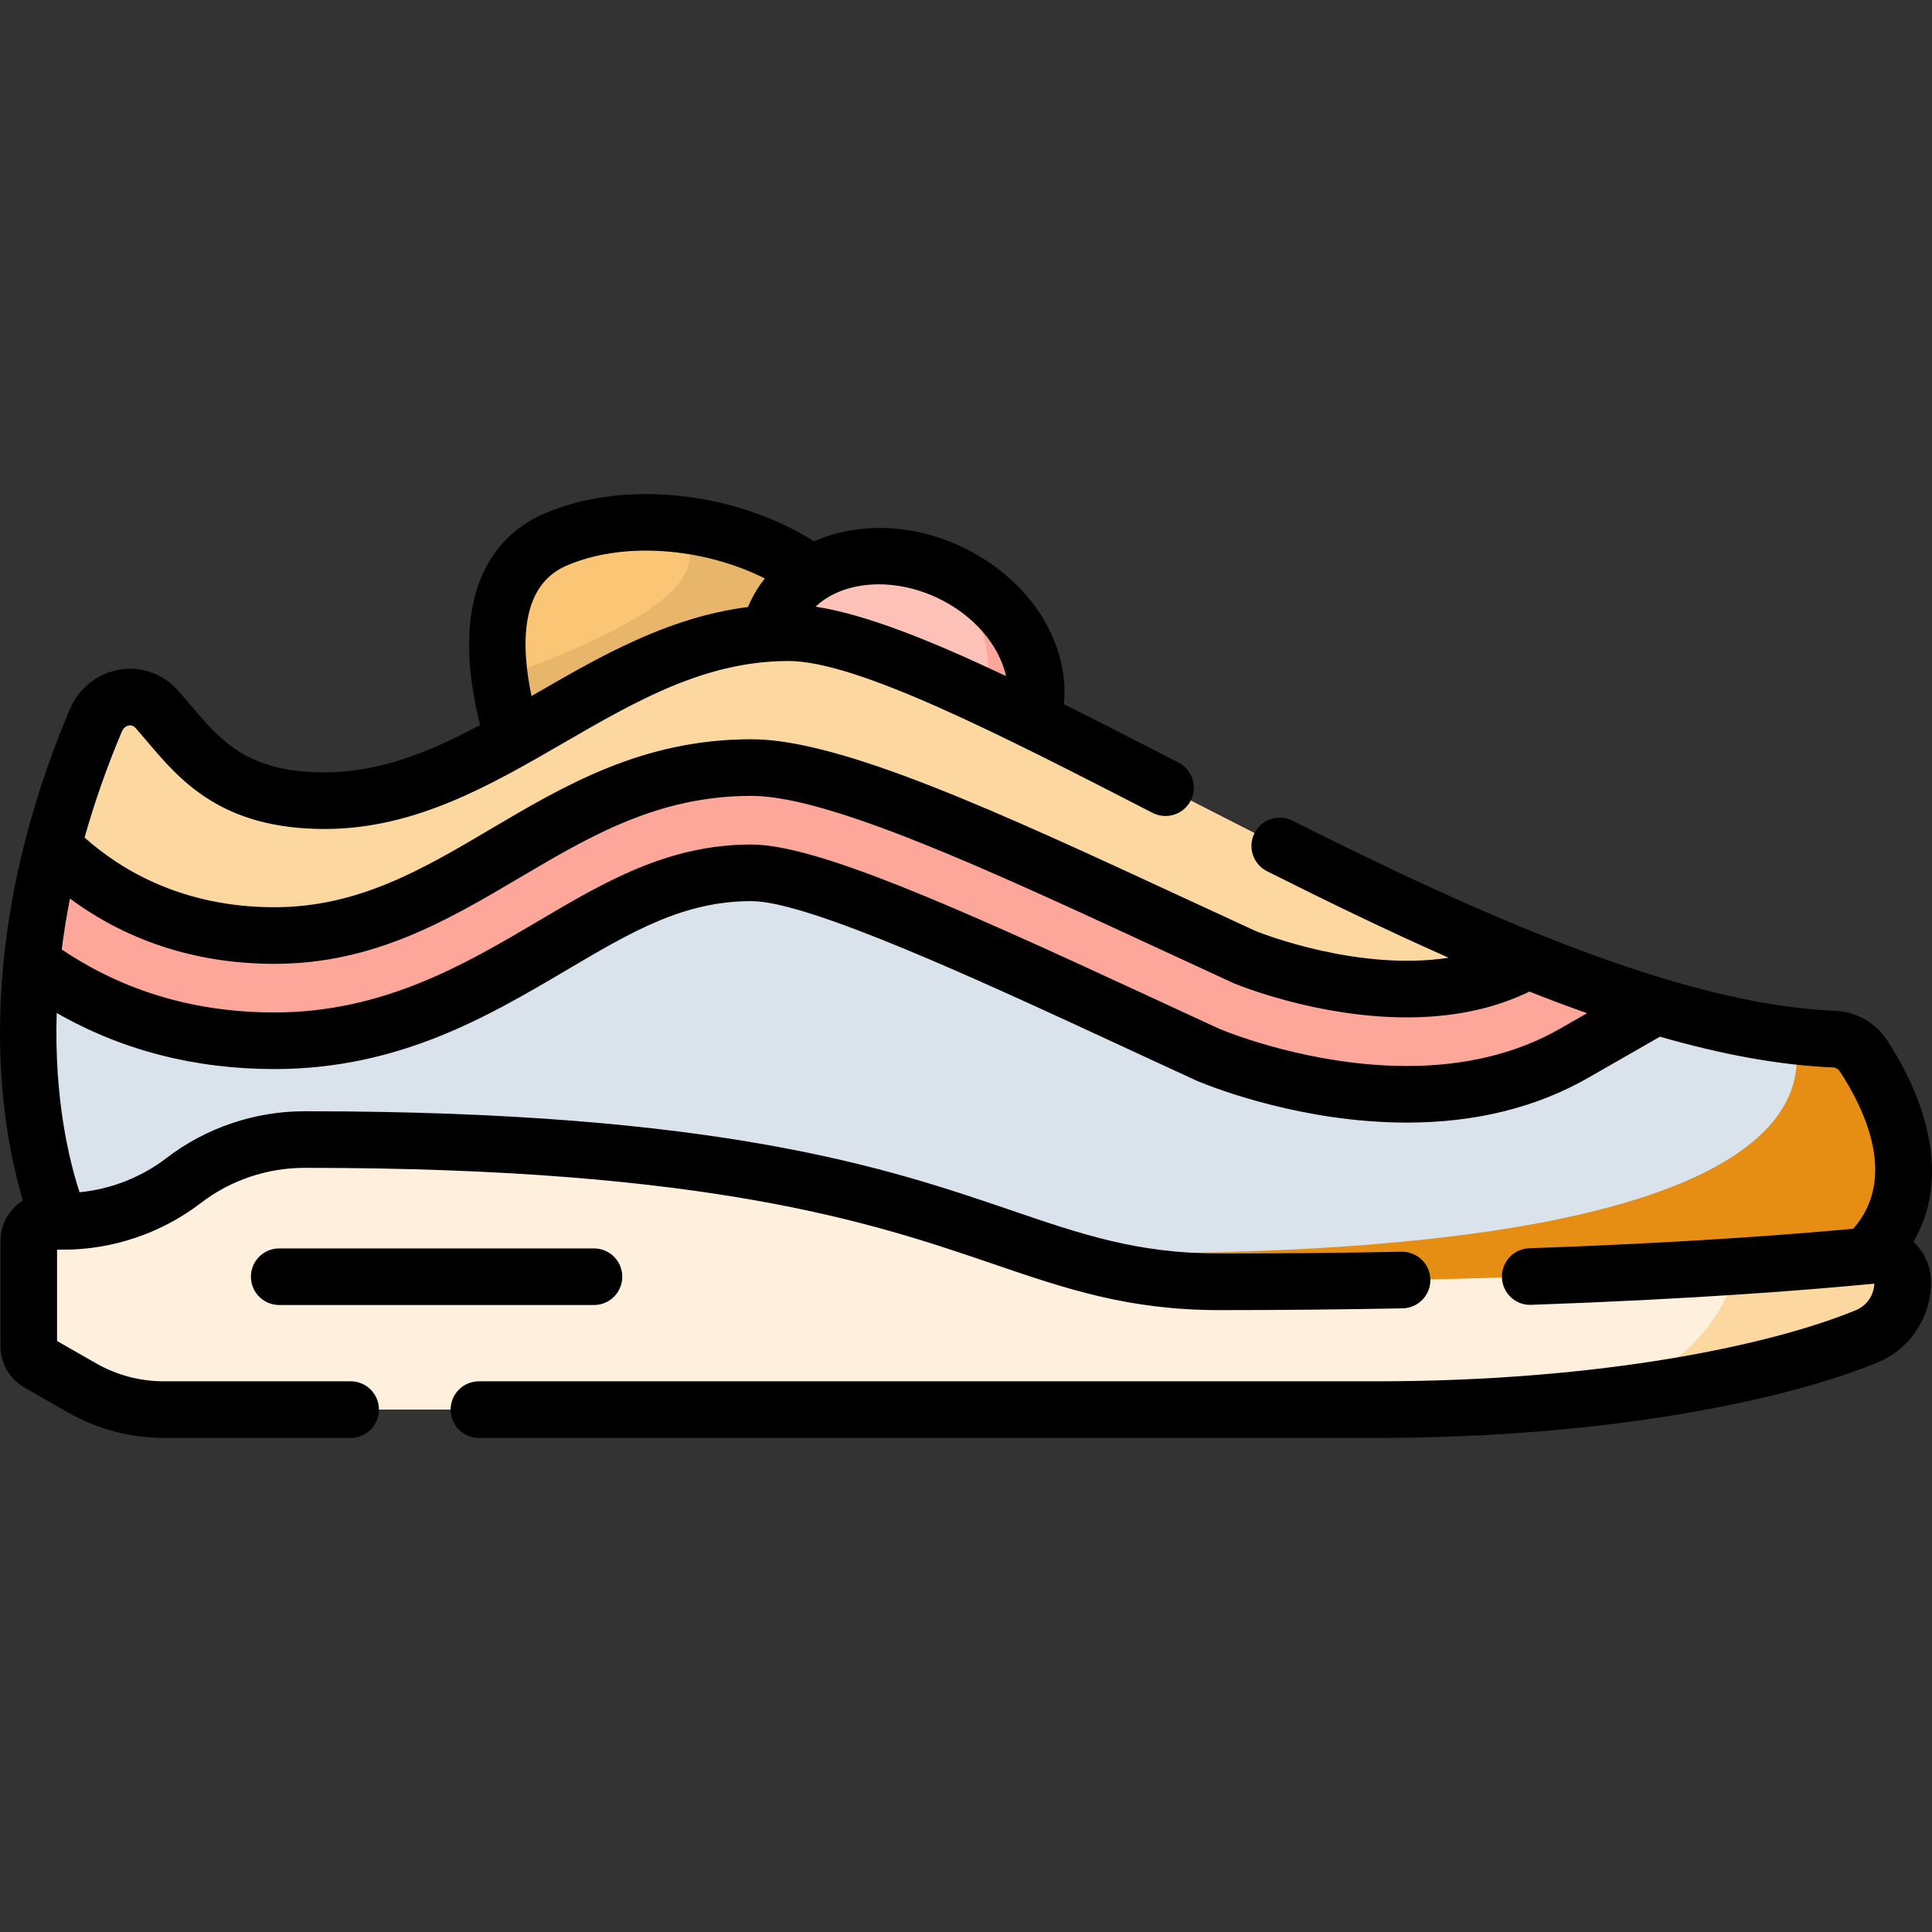 <!-- icon666.com - MILLIONS vector ICONS FREE --><svg id="Capa_1" enable-background="new 0 0 511.983 511.983" viewBox="0 0 511.983 511.983" xmlns="http://www.w3.org/2000/svg"><rect x="0" y="0" width="511.983" height="511.983" fill="#333333" stroke="none"/><path d="m144.343 217.441s-29.976-60.064 2.665-74.364 87.929 5.005 87.929 45.048z" fill="#fac574"></path><path d="m234.934 188.129-90.587 29.316s-9.362-18.765-11.92-37.819c56.414-19.814 55.255-33.263 44.504-41.027 28.587 2.138 58.003 20.323 58.003 49.53z" fill="#e8b66b"></path><path d="m272.333 193.767c-6.846 14.788-22.908 10.257-41.356 1.717-18.447-8.541-32.294-17.857-25.447-32.645 6.846-14.788 27.351-19.852 45.798-11.312s27.852 27.452 21.005 42.24z" fill="#fdc1b8"></path><path d="m272.329 193.762c-6.84 14.795-22.901 10.266-41.352 1.723-.517-.238-1.035-.476-1.551-.724 33.836 7.734 39.849-17.025 24.125-42.122 16.971 8.975 25.342 26.951 18.778 41.123z" fill="#fda79b"></path><path d="m17.113 326.409s-26.55-52.724 8.22-135.373c2.903-6.901 11.448-8.502 16.296-3.001 9.417 10.684 17.61 24.146 44.428 24.146 44.464 0 75.439-44.511 122.901-44.511 46.647 0 187.019 104.124 277.096 107.699 3.121.124 6.026 1.762 7.824 4.504 7.485 11.414 23.392 42.266-9.144 59.944 0-.001-445.639 38.897-467.621-13.408z" fill="#629bd5" style="fill: rgb(218, 227, 236);"></path><path d="m484.732 339.816s-215.286 18.795-353.974 12.69c20.973-11.451 74.65-22.122 137.149-20.693 199.508 4.566 212.338-37.44 207.452-57.303 3.637.43 7.204.719 10.691.859 3.127.12 6.025 1.759 7.824 4.506 7.485 11.41 23.392 42.265-9.142 59.941z" fill="#4089cd" style="fill: rgb(230, 142, 20);"></path><path d="m438.981 266.598-21.832 12.51c-12.61 7.224-27.508 10.881-44.294 10.881-26.718 0-49.79-9.263-52.328-10.311l-.43-.18-.42-.19c-6.615-3.038-13.129-6.065-19.544-9.033-39.458-18.265-84.172-38.978-100.998-38.978-20.094 0-35.271 8.962-52.847 19.344-19.984 11.791-42.616 25.16-73.56 25.16-28.507 0-49.63-9.732-64.338-20.633 1.878-18.455 6.804-40.018 16.946-64.128 2.898-6.905 11.441-8.503 16.297-3.008 9.412 10.692 17.606 24.151 44.424 24.151 44.464 0 75.439-44.514 122.901-44.514 39.098-.001 144.043 73.15 230.023 98.929z" fill="#fda79b"></path><path d="m404.919 254.504c-30.685 17.579-75.019-.837-75.019-.837-55.915-25.688-105.615-50.26-130.764-50.26-52.667 0-77.068 44.511-126.408 44.511-29.256 0-48.171-13-58.732-23.596 2.718-10.447 6.415-21.559 11.341-33.282 2.898-6.907 11.441-8.505 16.297-3.003 9.412 10.683 17.606 24.143 44.424 24.143 44.464 0 75.439-44.511 122.901-44.511 34.051 0 118.043 55.483 195.96 86.835z" fill="#fcd79f"></path><path d="m504.218 339.79c0-4.236-3.647-7.547-7.863-7.135-32.881 3.215-91.834 7.024-173.207 7.024-61.47 0-68.542-37.759-242.493-37.698-11.558.004-22.799 3.802-31.964 10.843-9.153 7.032-20.372 10.844-31.914 10.844h-3.973c-2.863 0-5.184 2.321-5.184 5.184v27.862c0 1.86.997 3.578 2.612 4.501l11.568 6.61c6.561 3.749 13.986 5.721 21.542 5.721h321.302c58.682 0 105.541-9.28 130.064-19.437 5.778-2.391 9.51-8.066 9.51-14.319z" fill="#fef0dc"></path><path d="m504.217 339.794c0 6.25-3.73 11.92-9.51 14.32-14.77 6.11-37.65 11.91-66.34 15.56 21.45-10.1 29.46-22.81 31.58-34.09 14.4-.95 26.57-1.97 36.41-2.93 4.21-.41 7.86 2.9 7.86 7.14z" fill="#fcd79f"></path><path d="m500.15 275.759c-3.094-4.719-8.253-7.666-13.798-7.885-41.608-1.652-96.066-26.406-143.85-50.403-3.701-1.861-8.208-.365-10.068 3.336-1.859 3.702-.365 8.21 3.336 10.068 15.947 8.009 32.107 15.853 48.135 22.928-23.664 3.653-49.2-6.291-51.026-7.022-6.525-2.998-12.966-5.98-19.292-8.911-48.62-22.517-90.61-41.964-114.45-41.964-28.813 0-49.338 12.121-69.188 23.843-18 10.629-35.002 20.669-57.22 20.669-24.18 0-40.525-9.738-50.315-18.458 2.492-8.871 5.712-18.221 9.833-28.015.563-1.337 1.526-1.629 1.914-1.692.689-.114 1.31.137 1.843.742.968 1.099 1.923 2.229 2.888 3.369 8.787 10.389 19.722 23.317 47.167 23.317 23.883 0 43.841-11.55 63.142-22.72 19.364-11.207 37.654-21.792 59.758-21.792 18.164 0 56.206 19.547 96.481 40.242 3.683 1.894 8.205.44 10.099-3.243 1.893-3.685.441-8.205-3.243-10.099-10.515-5.403-20.68-10.625-30.366-15.446 1.627-16.452-9.253-33.478-27.449-41.902-13.278-6.148-27.572-6.199-38.746-1.278-21.177-13.321-50.728-16.44-71.735-7.236-10.496 4.599-26.252 17.945-16.772 55.924-13.31 7.111-26.569 12.55-41.168 12.55-20.486 0-27.543-8.344-35.714-18.005-1.031-1.219-2.052-2.425-3.087-3.6-3.938-4.469-9.741-6.571-15.517-5.628-5.936.971-10.915 4.963-13.319 10.68-26.548 63.107-18.316 110.1-12.358 130.001-3.562 2.248-5.94 6.208-5.94 10.723v27.863c0 4.538 2.448 8.758 6.392 11.013l11.567 6.609c7.682 4.39 16.417 6.71 25.263 6.71h49.575c4.142 0 7.5-3.357 7.5-7.5s-3.358-7.5-7.5-7.5h-49.579c-6.24 0-12.402-1.637-17.821-4.733l-10.401-5.943v-24.202h1.657c13.121 0 26.078-4.402 36.484-12.396 7.793-5.988 17.523-9.288 27.396-9.291h.418c107.553 0 150.657 14.722 182.13 25.473 19.203 6.561 35.786 12.226 59.942 12.226 16.358 0 32.693-.158 48.551-.469 4.141-.082 7.433-3.505 7.351-7.646-.081-4.141-3.504-7.404-7.646-7.352-15.76.31-31.996.467-48.256.467-21.665 0-36.416-5.039-55.093-11.42-32.47-11.092-76.923-26.278-186.979-26.278-.141 0-.282 0-.424 0-13.159.005-26.132 4.407-36.53 12.396-6.657 5.113-14.707 8.258-23.037 9.072-2.82-8.625-6.757-24.972-6.057-47.516 17.197 9.859 36.549 14.867 57.699 14.867 32.964 0 56.527-13.901 77.375-26.201 17.311-10.226 30.984-18.303 49.033-18.303 15.144 0 60.881 21.173 97.631 38.185l5.403 2.502c4.74 2.195 9.532 4.415 14.408 6.653l.419.19c.068.031.138.062.207.09l.459.192c4.396 1.816 27.72 10.88 55.192 10.88 18.113 0 34.27-3.995 48.023-11.873l19.014-10.895c16.03 4.61 31.457 7.569 45.866 8.141.725.028 1.399.438 1.848 1.122 6.484 9.889 15.364 28.229 3.504 41.636-18.056 1.674-46.575 3.79-85.86 5.172-4.14.146-7.377 3.619-7.231 7.759s3.627 7.421 7.759 7.231c42.814-1.505 73.028-3.883 90.933-5.626-.137 3.111-2.019 5.844-4.871 7.025-22.021 9.12-66.999 18.866-127.194 18.866h-237.728c-4.142 0-7.5 3.357-7.5 7.5s3.358 7.5 7.5 7.5h237.728c62.395 0 109.581-10.336 132.935-20.009 8.589-3.558 14.139-11.898 14.139-21.249 0-4.055-1.698-7.939-4.653-10.705 11.766-20.265-.449-43.464-6.916-53.326zm-251.973-117.427c9.765 4.521 16.611 12.607 18.42 20.829-20.009-9.47-37.321-16.395-50.476-18.393 7.1-6.696 20.049-7.996 32.056-2.436zm-98.16-8.386c14.894-6.526 36.174-4.923 52.669 3.344-1.554 1.94-2.887 4.076-3.962 6.397-.181.39-.327.781-.489 1.172-21.274 2.713-39.168 13.059-56.55 23.118-.279.162-.558.323-.836.484-2.935-14.093-2.781-29.279 9.168-34.515zm263.404 122.655c-11.454 6.562-25.102 9.889-40.566 9.889-25.16 0-47.05-8.746-49.434-9.73l-.613-.268c-4.831-2.218-9.609-4.431-14.333-6.619l-5.406-2.503c-50.054-23.171-86.809-39.572-103.933-39.572-22.147 0-38.913 9.903-56.713 20.418-19.136 11.29-40.826 24.086-69.694 24.086-21.039 0-39.984-5.627-56.368-16.699.543-4.325 1.261-8.82 2.181-13.477 12.053 8.931 29.837 17.293 54.187 17.293 26.316 0 45.904-11.567 64.847-22.753 18.949-11.189 36.846-21.759 61.561-21.759 20.535 0 63.091 19.709 108.146 40.575 6.389 2.959 12.895 5.973 19.487 9.001.084.038.168.075.254.11 1.269.527 22.103 9.018 45.775 9.018 10.771 0 22.13-1.769 32.499-6.837 5.127 2.027 10.222 3.941 15.276 5.729z" fill="#000000"></path><path d="m164.905 338.33c0-4.143-3.358-7.5-7.5-7.5h-83.415c-4.142 0-7.5 3.357-7.5 7.5s3.358 7.5 7.5 7.5h83.416c4.141 0 7.499-3.357 7.499-7.5z" fill="#000000"></path></svg>